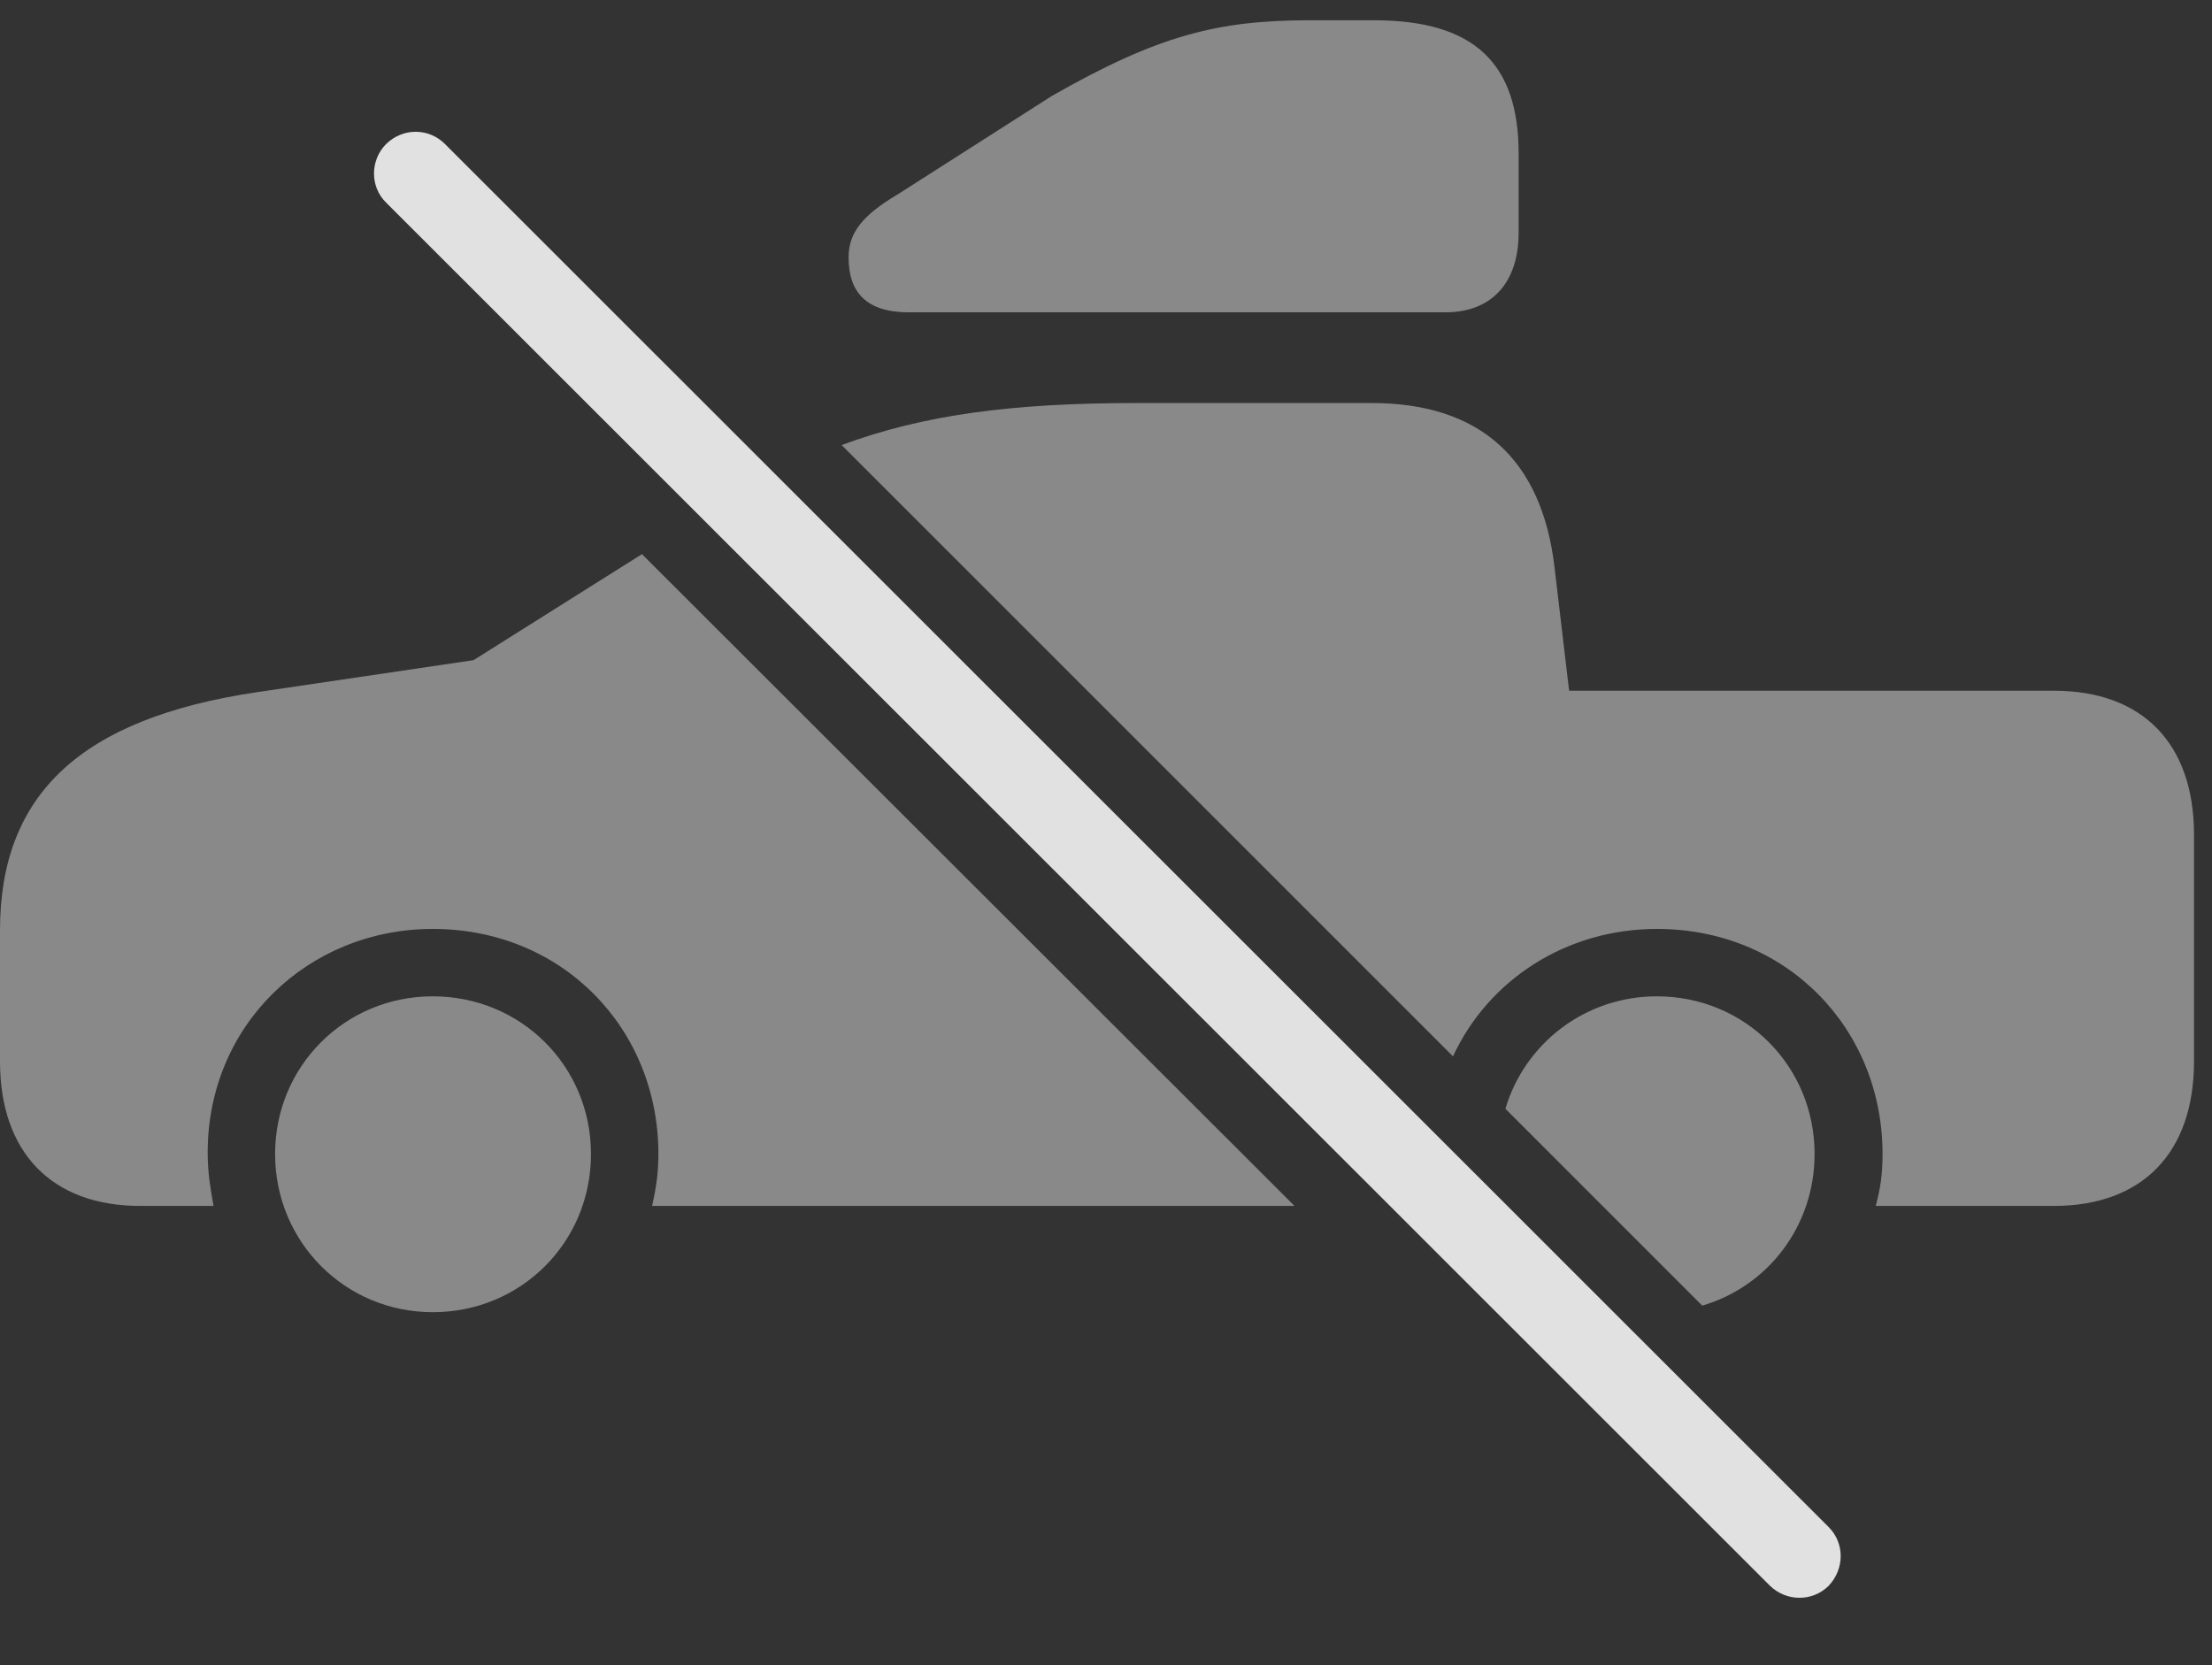 <?xml version="1.0" encoding="UTF-8"?>
<!--Generator: Apple Native CoreSVG 341-->
<!DOCTYPE svg
PUBLIC "-//W3C//DTD SVG 1.1//EN"
       "http://www.w3.org/Graphics/SVG/1.1/DTD/svg11.dtd">
<svg version="1.1" xmlns="http://www.w3.org/2000/svg" xmlns:xlink="http://www.w3.org/1999/xlink" viewBox="0 0 44.522 33.52">
 <rect x="0" y="0" width="44.522" height="33.52" fill="#333333" stroke="none"/>
 <g>
  <rect height="33.52" opacity="0" width="44.522" x="0" y="0"/>
  <path d="M11.895 23.23C11.895 25.007 10.488 26.414 8.711 26.414C6.943 26.414 5.537 24.998 5.537 23.23C5.537 21.462 6.943 20.056 8.711 20.056C10.488 20.056 11.895 21.462 11.895 23.23ZM36.523 23.23C36.523 24.681 35.583 25.895 34.262 26.282L30.3 22.319C30.689 21.007 31.901 20.056 33.35 20.056C35.127 20.056 36.523 21.462 36.523 23.23ZM26.055 24.275L13.125 24.275C13.213 23.884 13.252 23.591 13.252 23.23C13.252 20.701 11.318 18.699 8.711 18.699C6.211 18.699 4.18 20.623 4.18 23.201C4.18 23.591 4.229 23.884 4.297 24.275L2.822 24.275C1.045 24.275 0 23.201 0 21.365L0 18.728C0 15.984 1.631 14.46 5.176 13.933L9.531 13.289L12.921 11.155ZM31.289 11.423L31.582 13.904L41.338 13.904C43.125 13.904 44.16 14.968 44.16 16.804L44.16 21.365C44.16 23.201 43.125 24.275 41.338 24.275L37.754 24.275C37.852 23.914 37.891 23.621 37.891 23.23C37.891 20.701 35.957 18.699 33.35 18.699C31.532 18.699 29.962 19.716 29.245 21.264L16.94 8.959C18.601 8.344 20.394 8.113 22.881 8.113L27.607 8.113C29.795 8.113 31.035 9.246 31.289 11.423Z" fill="white" fill-opacity="0.425"/>
  <path d="M30.566 3.093L30.566 4.685C30.566 5.662 30.049 6.287 29.092 6.287L18.291 6.287C17.451 6.287 17.08 5.896 17.08 5.183C17.08 4.695 17.344 4.343 18.066 3.914L21.172 1.931C23.311 0.71 24.512 0.408 26.367 0.408L27.656 0.408C29.688 0.408 30.566 1.287 30.566 3.093Z" fill="white" fill-opacity="0.425"/>
  <path d="M35.625 31.921C35.957 32.244 36.484 32.244 36.807 31.921C37.129 31.58 37.129 31.062 36.807 30.74L8.955 2.898C8.633 2.576 8.115 2.566 7.773 2.898C7.451 3.22 7.441 3.757 7.773 4.08Z" fill="white" fill-opacity="0.85"/>
 </g>
</svg>
